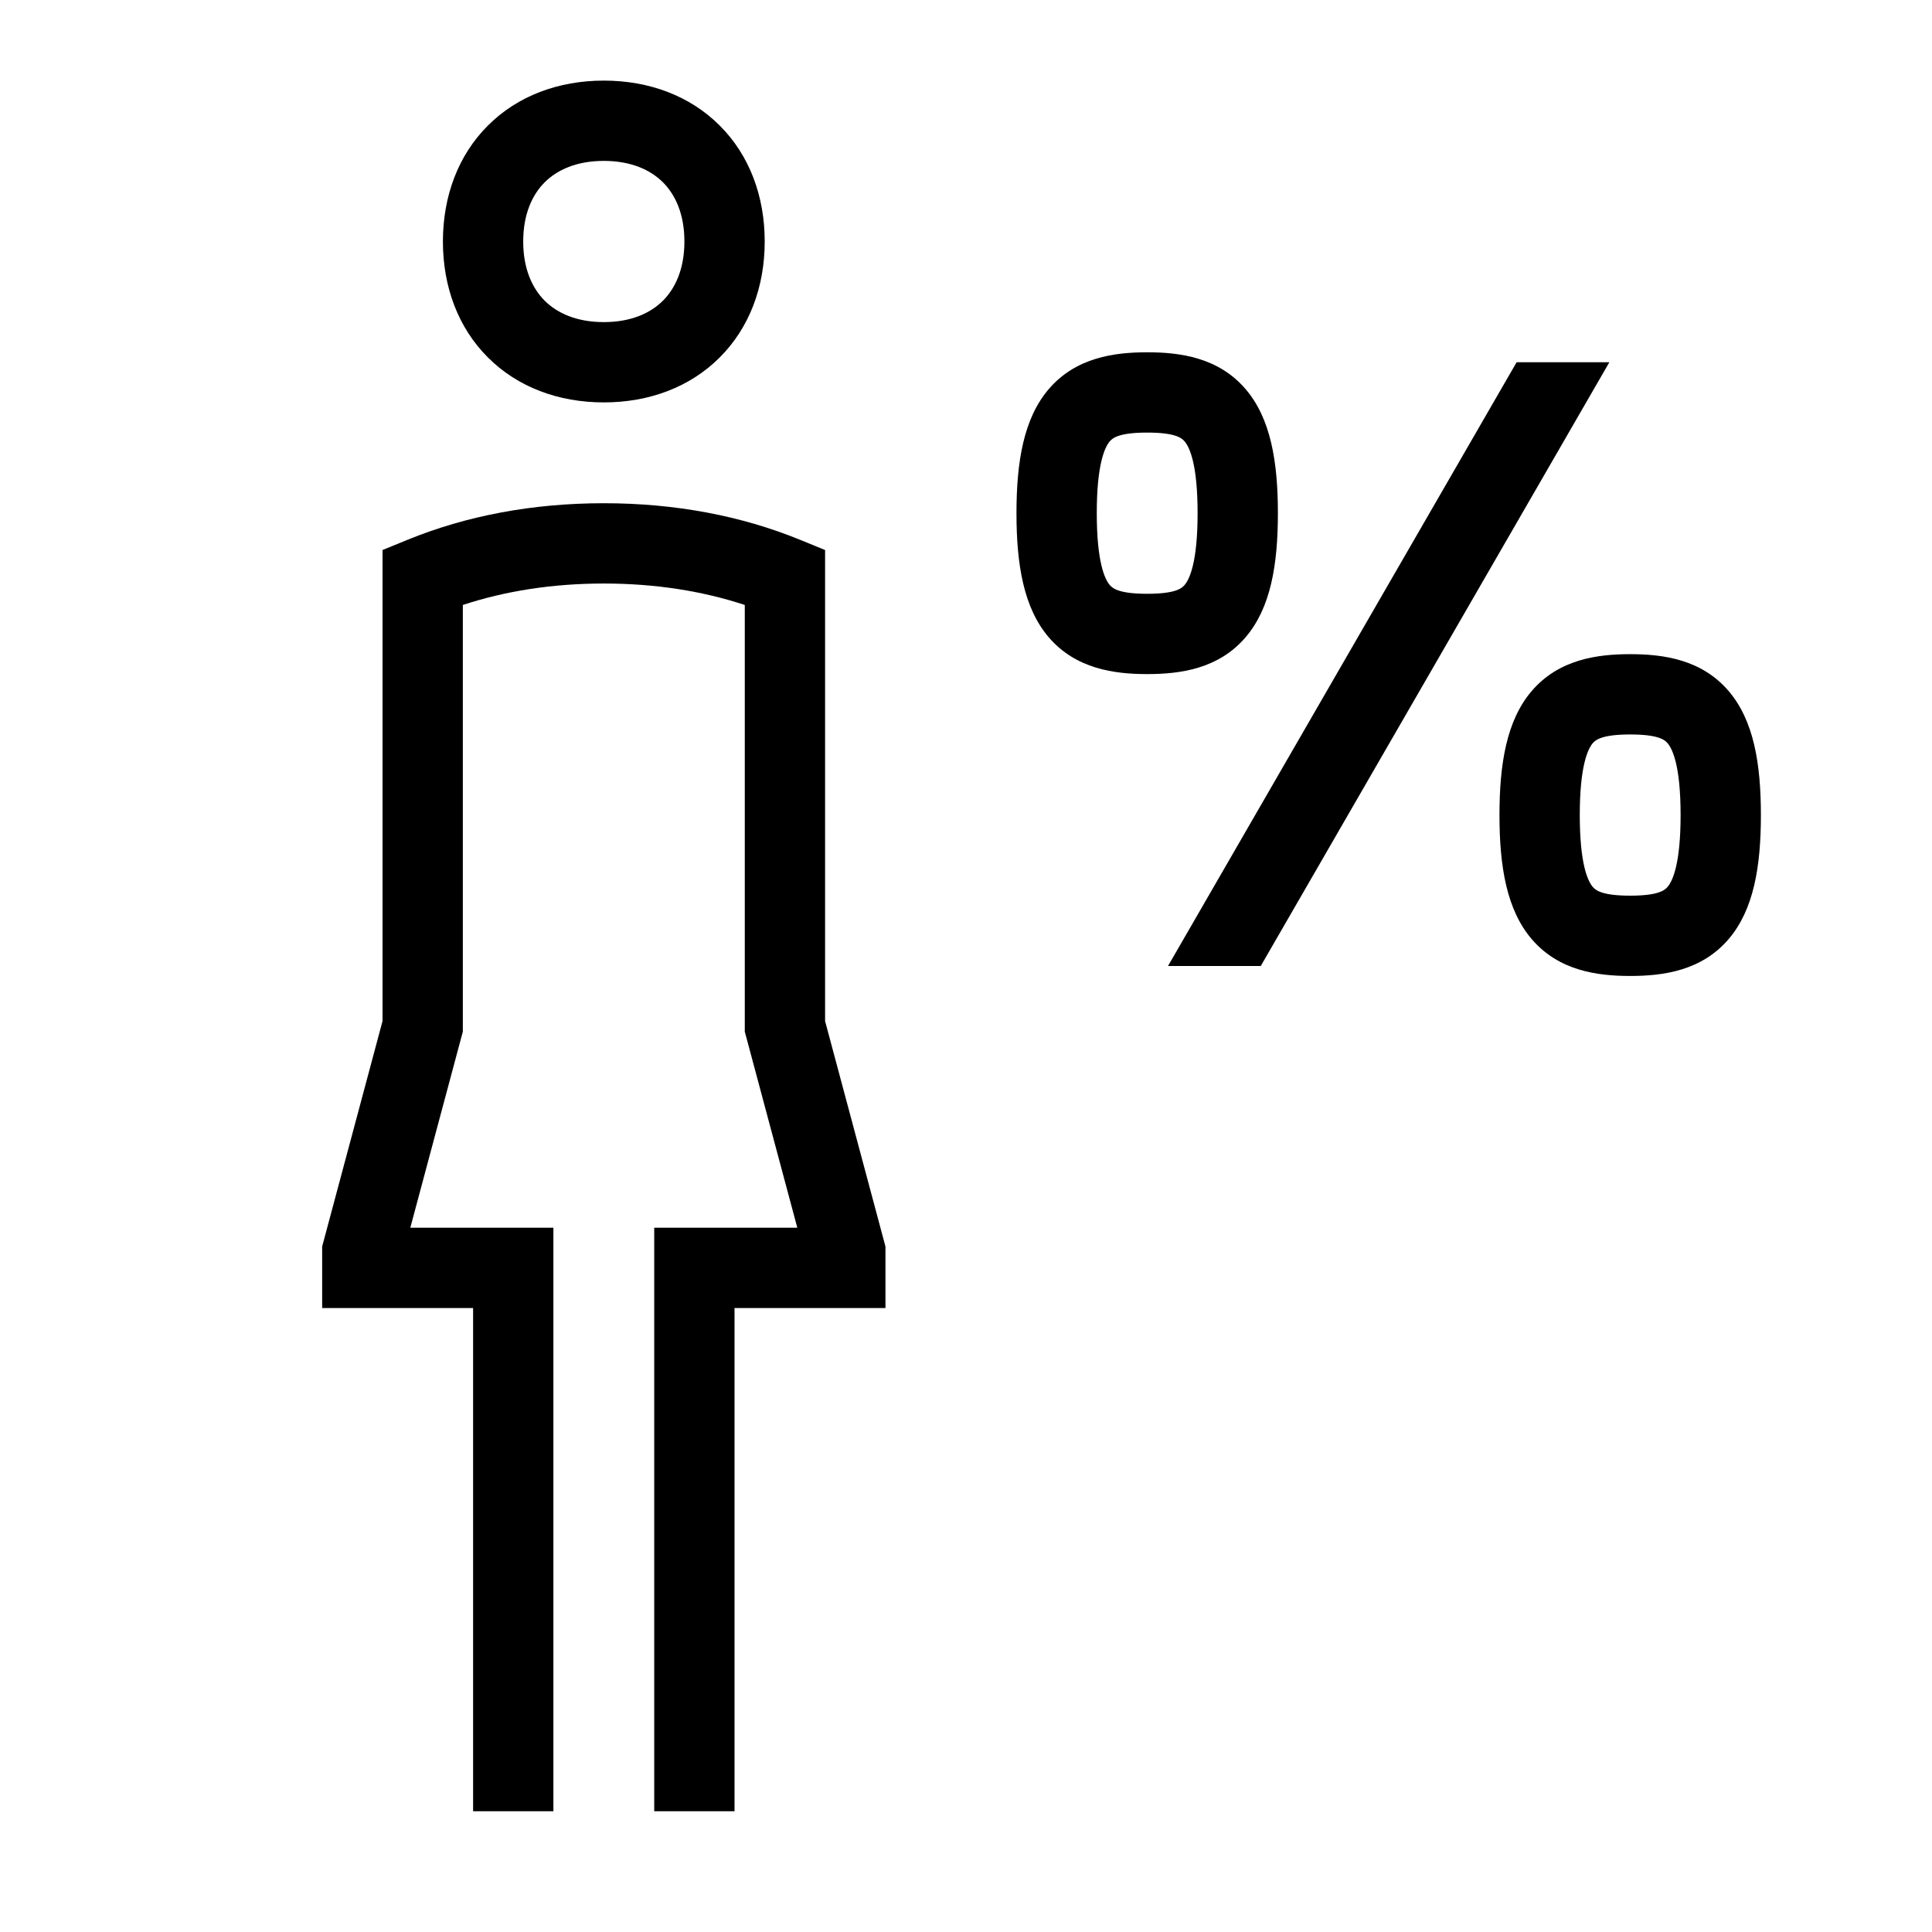 <svg width="48" height="48" viewBox="0 0 32 32" xmlns="http://www.w3.org/2000/svg"><path d="M8.081 2.08C8.572 1.588 9.25 1.335 10.001 1.335C10.752 1.335 11.43 1.588 11.921 2.08C12.413 2.571 12.666 3.249 12.666 4C12.666 4.751 12.413 5.429 11.921 5.92C11.43 6.412 10.752 6.665 10.001 6.665C9.25 6.665 8.572 6.412 8.081 5.92C7.589 5.429 7.336 4.751 7.336 4C7.336 3.249 7.589 2.571 8.081 2.08ZM9.021 3.02C8.813 3.229 8.666 3.551 8.666 4C8.666 4.449 8.813 4.771 9.021 4.98C9.23 5.188 9.552 5.335 10.001 5.335C10.45 5.335 10.772 5.188 10.981 4.98C11.189 4.771 11.336 4.449 11.336 4C11.336 3.551 11.189 3.229 10.981 3.02C10.772 2.812 10.45 2.665 10.001 2.665C9.552 2.665 9.23 2.812 9.021 3.02Z" fill="#000000" class="bmwfcol"/><path d="M7.666 10.02V17.087L6.796 20.335H9.166V30H7.836V21.665H5.336V20.646L6.336 16.912V9.11L6.749 8.941C7.723 8.543 8.818 8.335 10.001 8.335C11.184 8.335 12.279 8.543 13.252 8.941L13.666 9.11V16.912L14.666 20.646V21.665H12.166V30H10.836V20.335H13.206L12.336 17.087V10.02C11.637 9.79 10.856 9.665 10.001 9.665C9.146 9.665 8.365 9.79 7.666 10.02Z" fill="#000000" class="bmwfcol"/><path d="M20.882 16L26.656 6H25.12L19.346 16H20.882Z" fill="#000000" class="bmwfcol"/><path d="M17.37 6.445C17.819 5.921 18.454 5.835 19.001 5.835C19.548 5.835 20.183 5.921 20.631 6.445C21.047 6.931 21.166 7.646 21.166 8.5C21.166 9.354 21.047 10.069 20.631 10.555C20.183 11.079 19.548 11.165 19.001 11.165C18.454 11.165 17.819 11.079 17.37 10.555C16.955 10.069 16.836 9.354 16.836 8.5C16.836 7.646 16.955 6.931 17.37 6.445ZM18.381 7.31C18.297 7.409 18.166 7.694 18.166 8.5C18.166 9.306 18.297 9.591 18.381 9.69C18.433 9.751 18.548 9.835 19.001 9.835C19.454 9.835 19.569 9.751 19.62 9.69C19.705 9.591 19.836 9.306 19.836 8.5C19.836 7.694 19.705 7.409 19.62 7.31C19.569 7.249 19.454 7.165 19.001 7.165C18.548 7.165 18.433 7.249 18.381 7.31Z" fill="#000000" class="bmwfcol"/><path d="M27.001 10.835C26.454 10.835 25.819 10.921 25.37 11.445C24.955 11.931 24.836 12.646 24.836 13.5C24.836 14.354 24.955 15.069 25.37 15.555C25.819 16.079 26.454 16.165 27.001 16.165C27.548 16.165 28.183 16.079 28.631 15.555C29.047 15.069 29.166 14.354 29.166 13.5C29.166 12.646 29.047 11.931 28.631 11.445C28.183 10.921 27.548 10.835 27.001 10.835ZM26.166 13.5C26.166 12.694 26.297 12.409 26.381 12.309C26.433 12.249 26.548 12.165 27.001 12.165C27.454 12.165 27.569 12.249 27.62 12.309C27.705 12.409 27.836 12.694 27.836 13.5C27.836 14.306 27.705 14.591 27.62 14.69C27.569 14.751 27.454 14.835 27.001 14.835C26.548 14.835 26.433 14.751 26.381 14.69C26.297 14.591 26.166 14.306 26.166 13.5Z" fill="#000000" class="bmwfcol"/><title>woman-with-percent-sign_lt_48</title></svg>